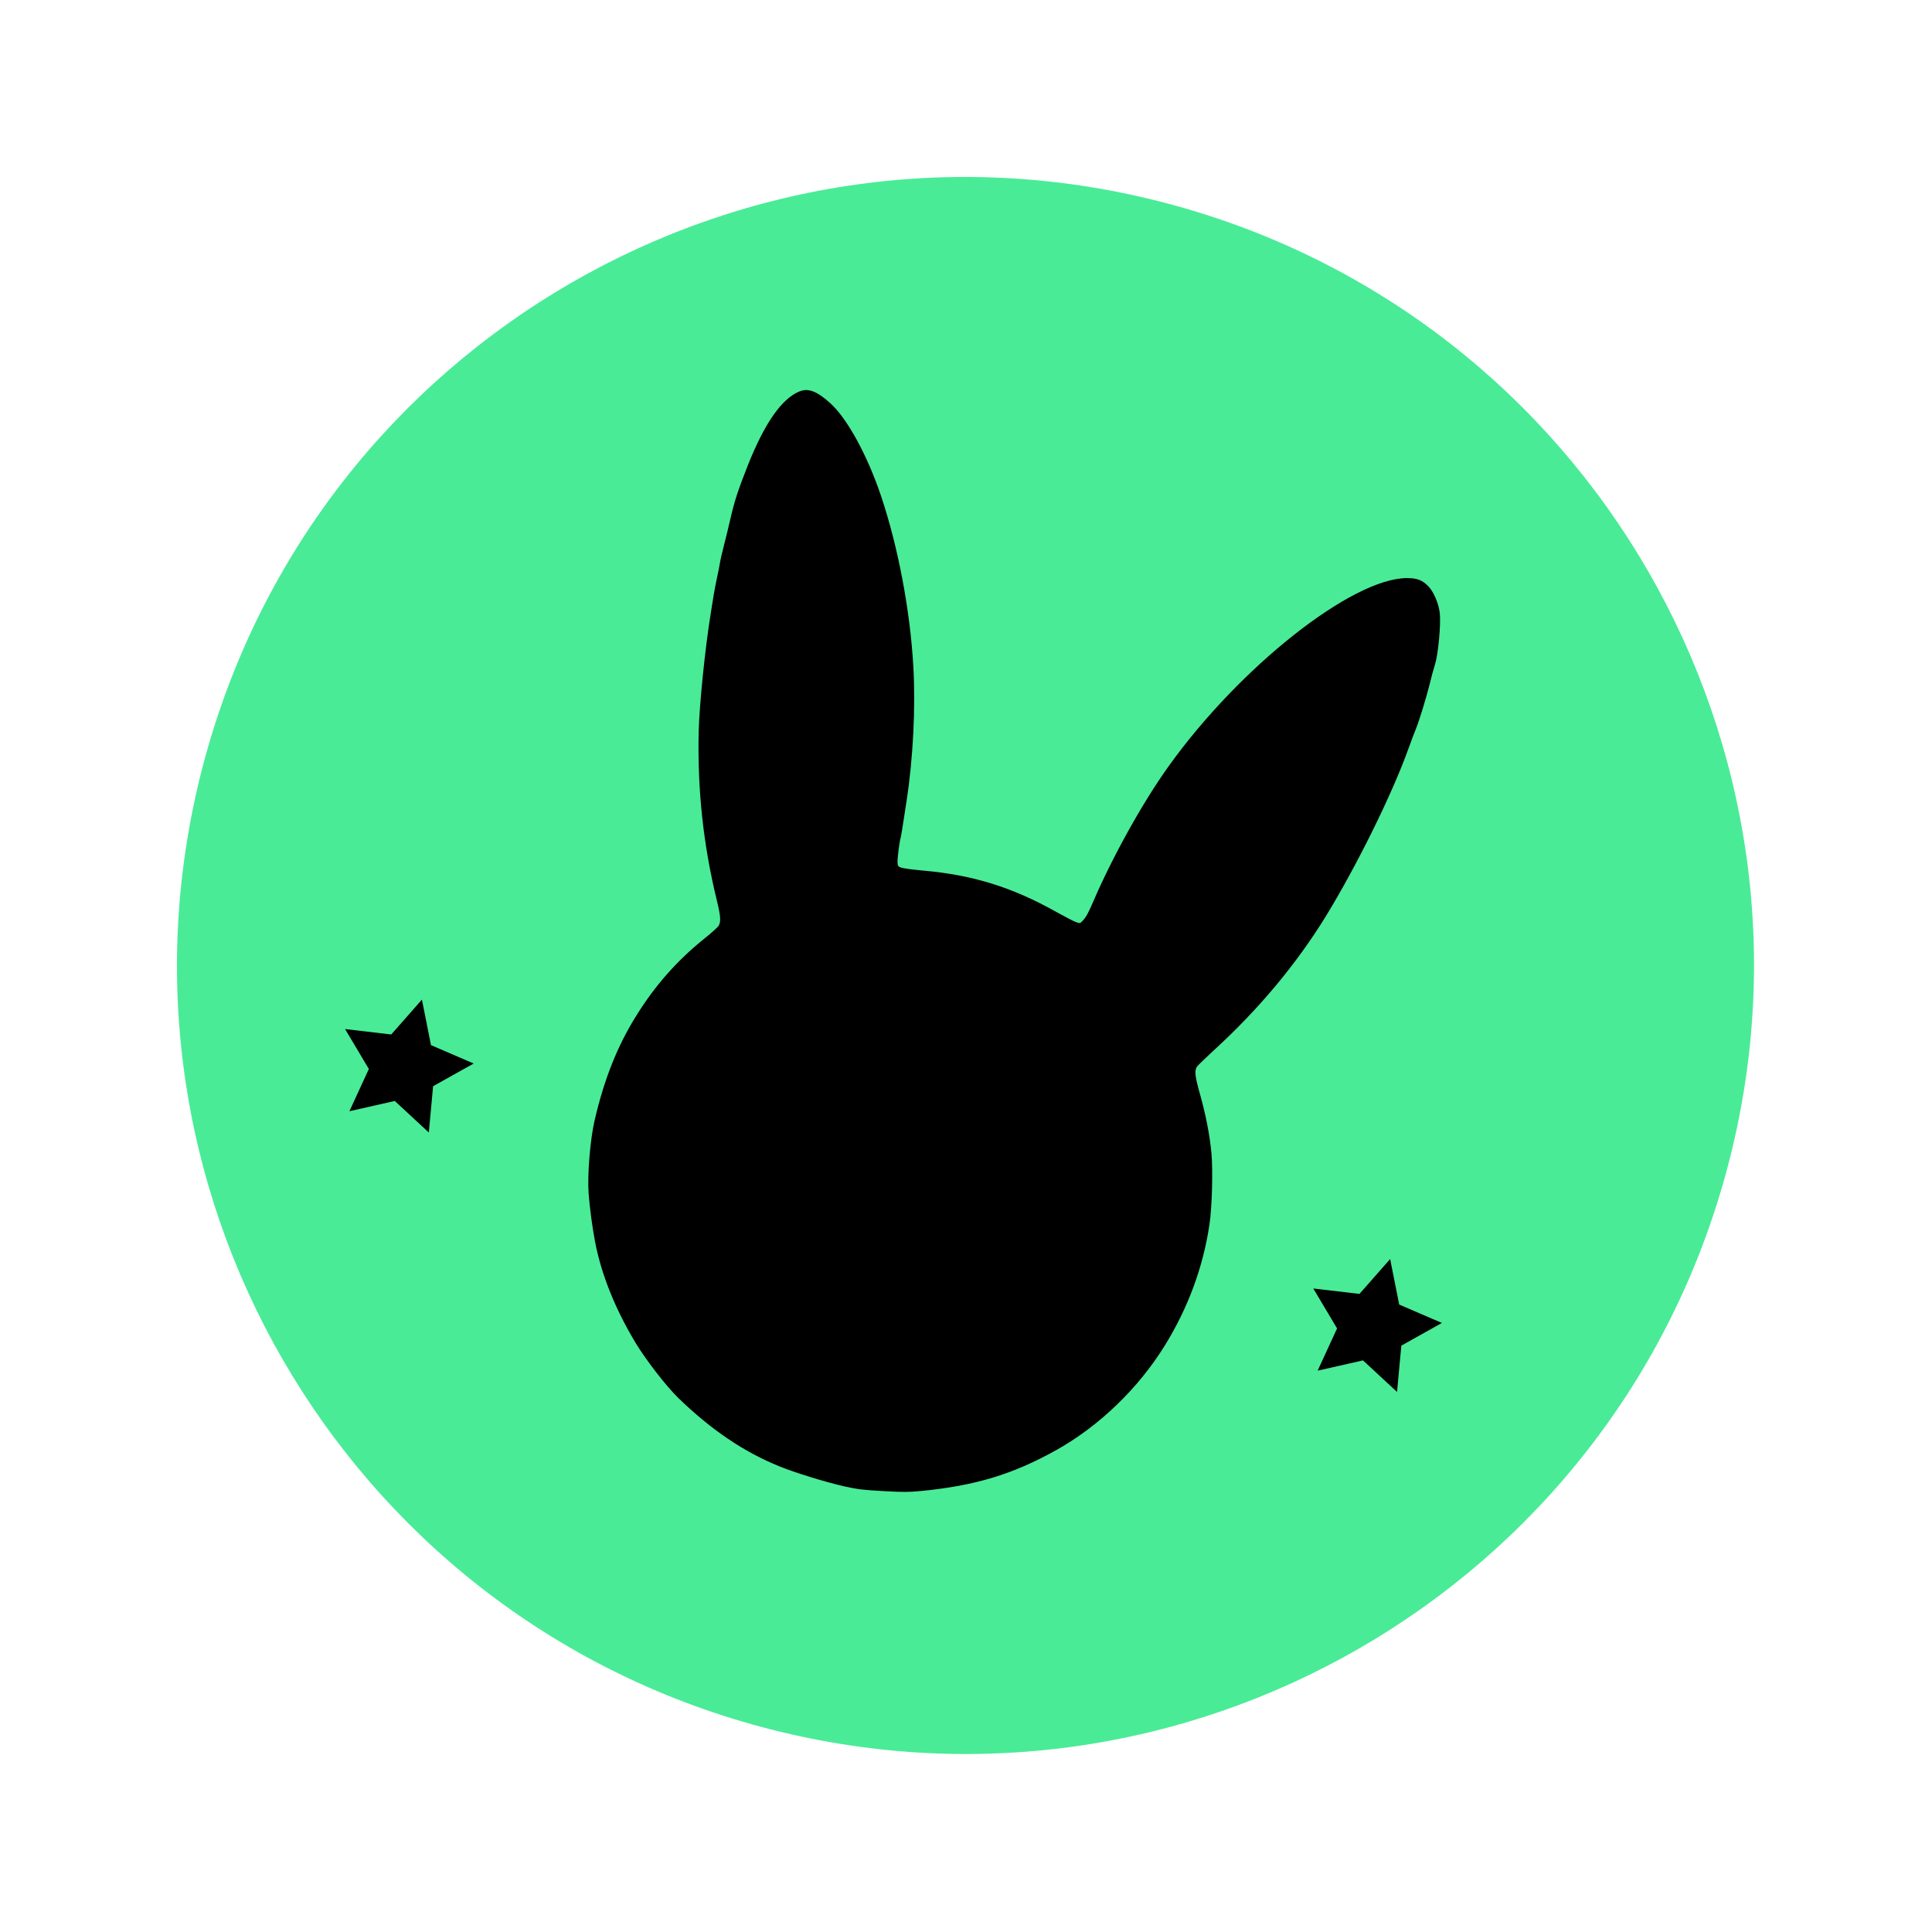 <svg xmlns="http://www.w3.org/2000/svg" xmlns:xlink="http://www.w3.org/1999/xlink" width="239" height="239" viewBox="0 0 239 239" fill="none"><g opacity="1" transform="translate(21.917 21.917)  rotate(15 97.521 97.521)"><path id="圆形 2" fill-rule="evenodd" style="fill:#49EB97" transform="translate(0 0)  rotate(0 97.521 97.521)" opacity="1" d="M97.52,0C43.66,0 0,43.66 0,97.52C0,151.38 43.66,195.04 97.52,195.04C151.38,195.04 195.04,151.38 195.04,97.52C195.04,43.66 151.38,0 97.52,0Z " /><path id="星形 1" fill-rule="evenodd" style="fill:#000000" transform="translate(25 119)  rotate(0 8.656 8.656)" opacity="1" d="M11.2,5.15L8.66,0L6.11,5.15L0.42,5.98L4.54,9.99L3.57,15.66L8.66,12.98L13.74,15.66L12.77,9.99L16.89,5.98L11.2,5.15Z " /><g opacity="1" transform="translate(38.931 17.443)  rotate(-180 63.576 76.72)"><path id="路径 1" fill-rule="evenodd" style="fill:#000000" transform="translate(12.839 8.982)  rotate(-11.86 50.737 67.738)" opacity="1" d="M86.6,125.73C87.64,122.59 88.01,121.23 88.41,118.84C88.57,117.9 88.84,116.47 89,115.68C89.16,114.88 89.33,113.91 89.37,113.51C89.41,113.11 89.52,112.33 89.62,111.76C89.71,111.2 89.85,110.2 89.92,109.54C89.98,108.88 90.09,107.85 90.16,107.25C90.63,102.83 90.94,95.99 90.85,92.62C90.62,85.34 89.51,78.58 87.45,71.79C86.9,69.97 86.8,69.27 87.05,68.74C87.13,68.57 87.87,67.81 88.7,67.07C91.97,64.14 94.51,60.92 96.65,57.01C98.77,53.16 100.16,49 101.07,43.84C101.49,41.39 101.61,37.04 101.31,34.73C101.08,32.99 100.62,30.57 100.2,28.88C99.21,24.88 97.26,20.68 94.48,16.6C93.09,14.56 90.41,11.47 88.84,10.1C84.53,6.37 80.41,3.9 75.87,2.34C73.96,1.68 70.07,0.71 67.71,0.31C66.01,0.04 65.45,0 62.89,0C60.46,-0.01 59.72,0.04 58.2,0.27C51.54,1.3 47.04,2.94 41.85,6.21C36.7,9.46 32.11,14.39 29.11,19.89C26.49,24.7 24.9,29.87 24.42,35.13C24.21,37.27 24.35,41.95 24.66,43.99C25,46.22 25.62,48.7 26.48,51.2C27.24,53.42 27.33,54.08 27.01,54.58C26.89,54.75 26.01,55.7 25.05,56.69C19.77,62.08 15.44,67.9 12.12,74.02C8.69,80.38 4.77,89.52 3.08,95.21C2.77,96.21 2.43,97.34 2.28,97.74C1.92,98.76 1.14,101.95 0.85,103.52C0.72,104.25 0.5,105.3 0.35,105.87C0.02,107.17 -0.11,110.87 0.11,112.22C0.31,113.39 1.01,114.81 1.7,115.45C2.5,116.18 3.14,116.39 4.42,116.32C11.2,115.92 24.47,104.2 32.57,91.46C35.51,86.85 38.89,79.9 40.97,74.21C41.53,72.7 41.74,72.27 42.16,71.77C42.42,71.46 42.46,71.45 42.91,71.57C43.17,71.64 44.31,72.15 45.44,72.7C51.02,75.45 56.03,76.71 62.11,76.91C63.34,76.95 64.57,77.05 64.83,77.11C65.3,77.23 65.34,77.28 65.4,77.73C65.46,78.19 65.3,80.39 65.18,80.83C65.16,80.92 65.07,81.57 65.01,82.27C64.94,82.97 64.81,84.38 64.7,85.4C64.18,90.72 64.21,97.02 64.77,102C65.54,108.94 67.47,116.74 69.92,122.9C71.87,127.79 74.58,132.17 76.73,133.94C78.5,135.4 79.63,135.77 80.71,135.26C82.86,134.24 84.8,131.1 86.6,125.73Z " /></g><path id="星形 1" fill-rule="evenodd" style="fill:#000000" transform="translate(149 119)  rotate(0 8.656 8.656)" opacity="1" d="M11.2,5.15L8.66,0L6.11,5.15L0.42,5.98L4.54,9.99L3.57,15.66L8.66,12.98L13.74,15.66L12.77,9.99L16.89,5.98L11.2,5.15Z " /></g></svg>